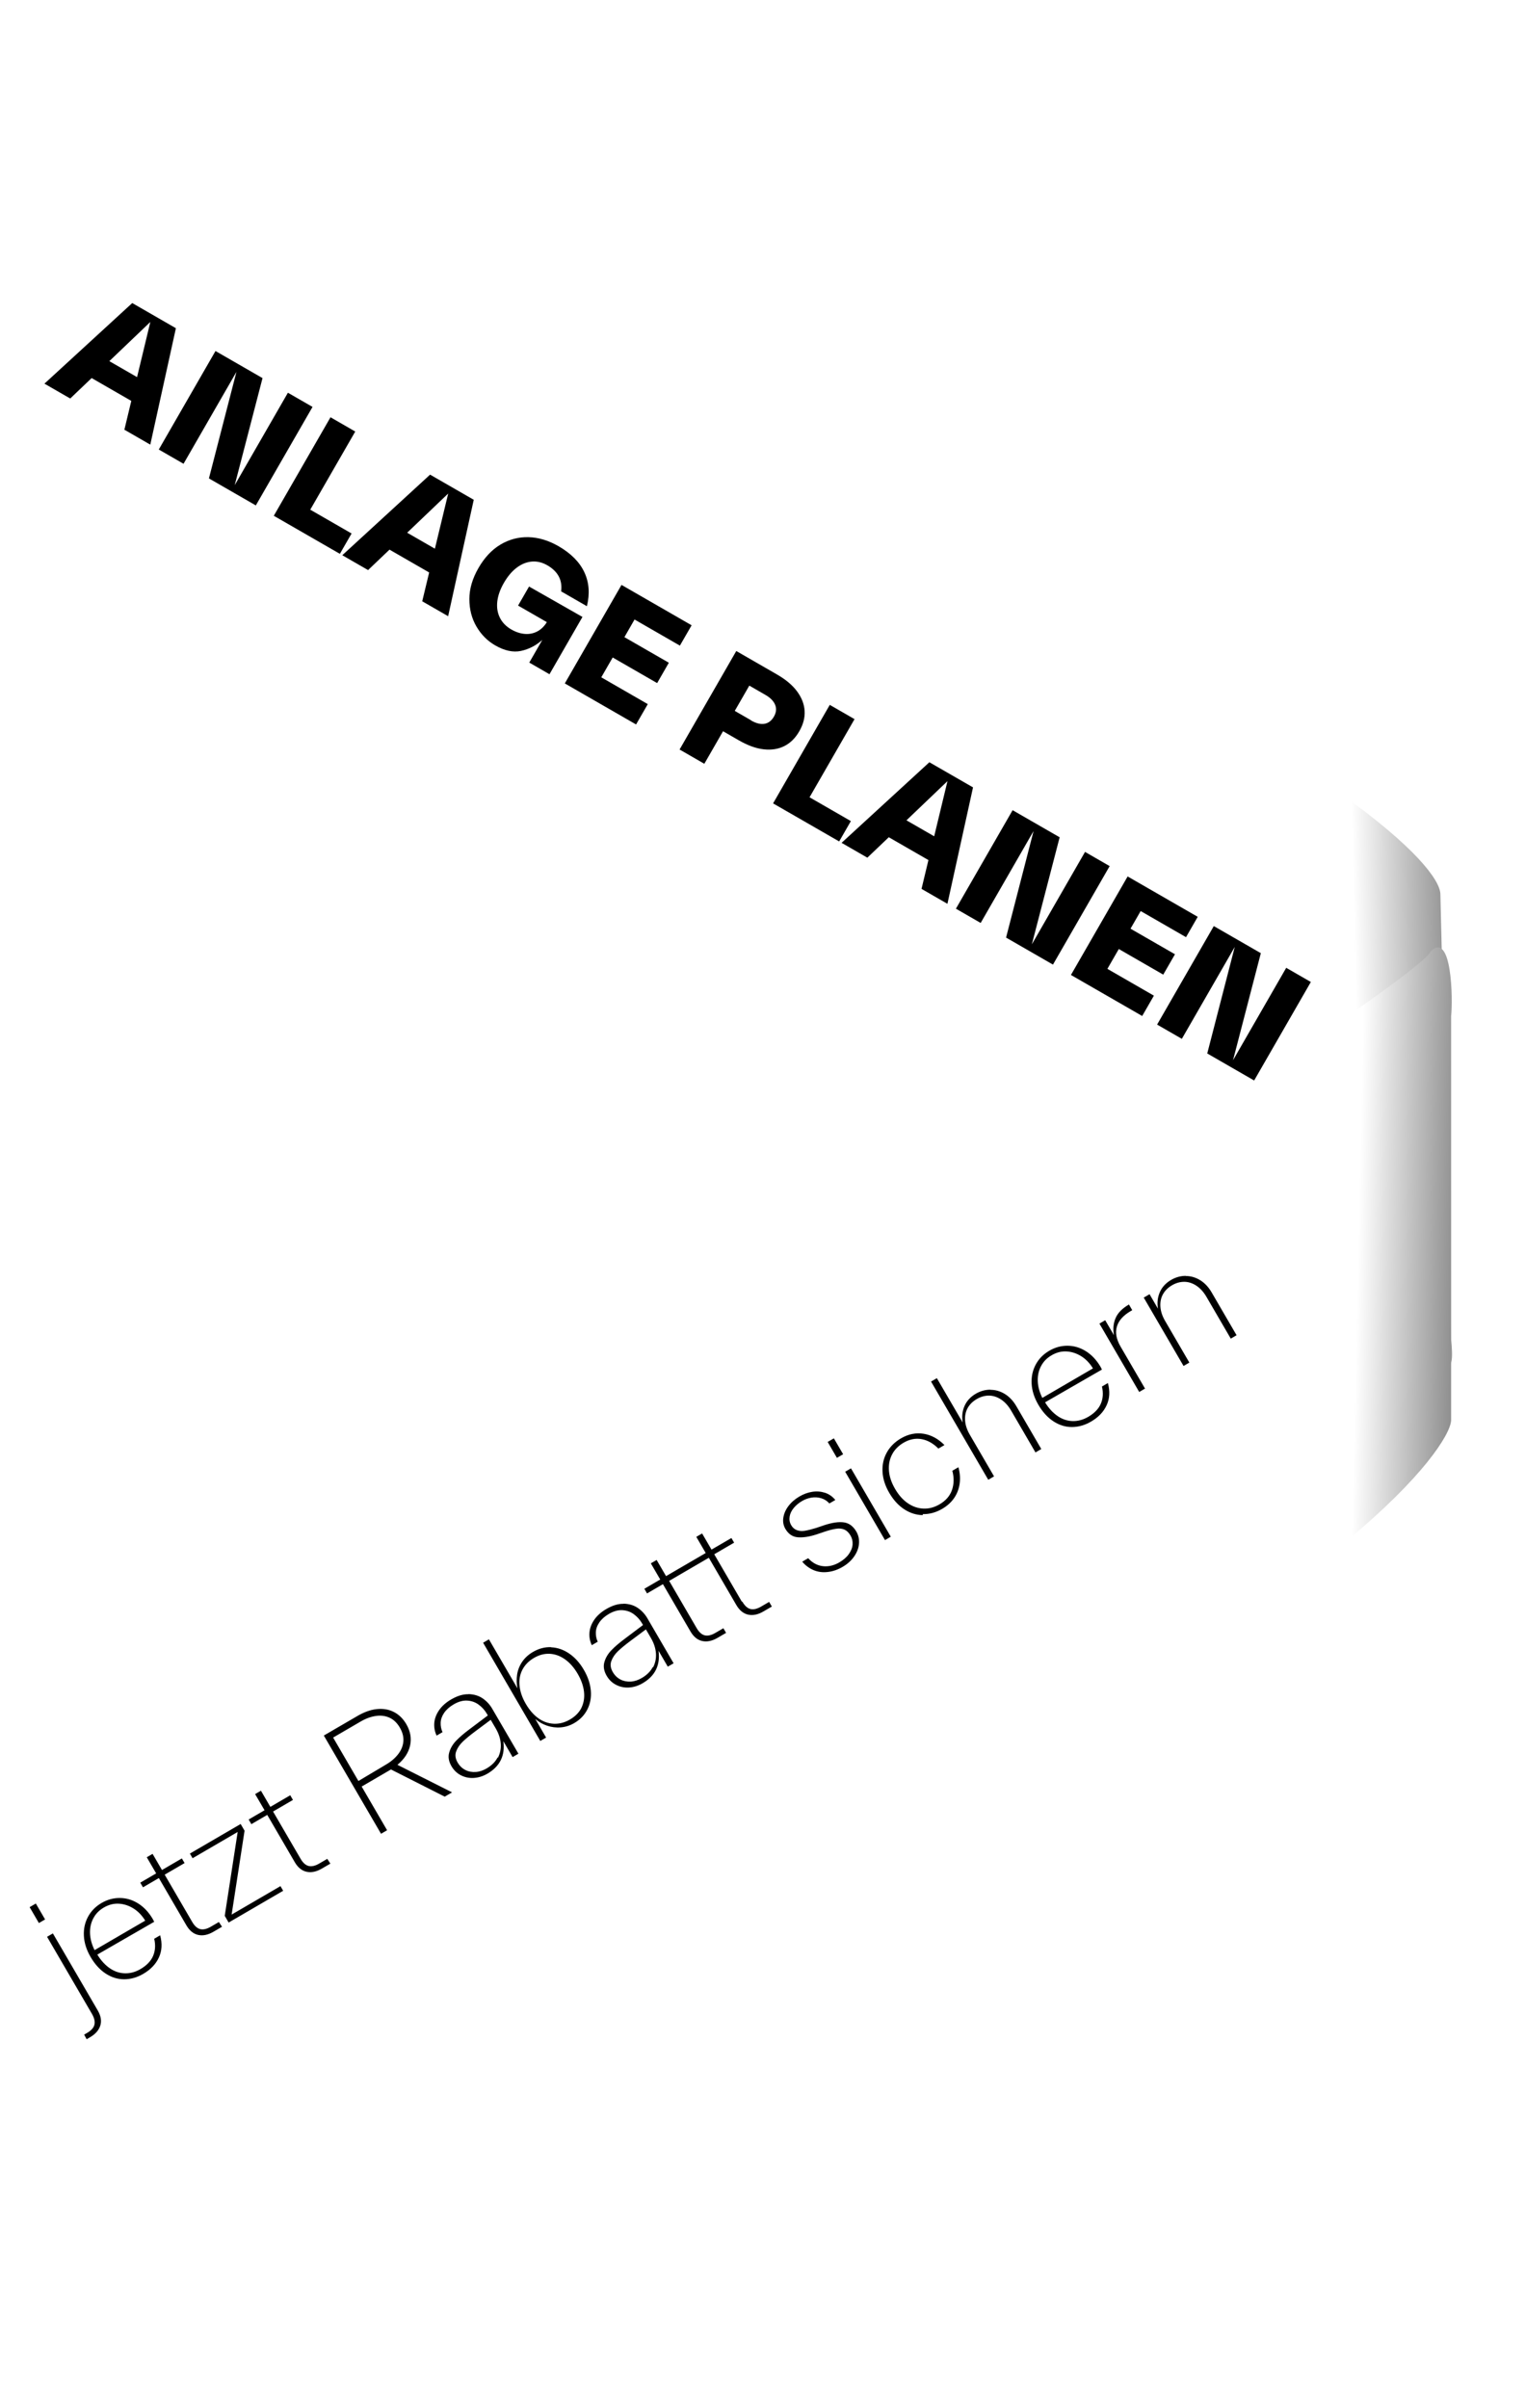 <svg width="102" height="161" viewBox="0 0 102 161" fill="none" xmlns="http://www.w3.org/2000/svg">
<path d="M64.3 38.918C89.644 50.986 96.22 57.833 96.34 59.749L97.06 89.559C97.18 90.636 97.204 92.288 96.34 90.277C95.476 88.266 61.42 70.284 44.5 61.545C34.66 56.157 13.18 44.377 5.98 40.355C-1.22 36.332 -3.98 31.974 -4.46 30.298L-4.46 0.488C-1.58 3.002 32.62 23.833 64.3 38.918Z" fill="url(#paint0_linear_44_326)"/>
<g filter="url(#filter0_d_44_326)">
<path d="M64.299 114.57C89.643 102.503 96.939 92.886 97.059 90.97L97.059 63.93C97.179 62.852 97.119 58.183 95.68 59.62C94.959 61.416 61.419 83.204 44.499 91.944C34.659 97.331 13.178 109.111 5.978 113.134C-1.222 117.156 -3.981 121.514 -4.462 123.19L-4.462 153C-1.582 150.486 32.619 129.655 64.299 114.57Z" fill="url(#paint1_linear_44_326)"/>
</g>
<path d="M10.052 29.728L8.319 28.73L8.782 26.804L6.13 25.277L4.697 26.644L2.972 25.651L8.845 20.262L11.765 21.944L10.052 29.728ZM10.056 21.525L7.312 24.146L9.167 25.214L10.056 21.525ZM15.699 32.437L19.257 26.258L20.904 27.206L17.111 33.792L13.974 31.986L15.814 24.864L12.276 31.008L10.62 30.055L14.413 23.469L17.559 25.28L15.699 32.437ZM23.761 28.852L20.752 34.077L23.516 35.669L22.733 37.029L18.313 34.485L22.106 27.898L23.761 28.852ZM29.974 41.199L28.241 40.201L28.704 38.275L26.052 36.748L24.619 38.115L22.894 37.122L28.766 31.734L31.687 33.415L29.974 41.199ZM29.978 32.997L27.234 35.617L29.088 36.685L29.978 32.997ZM35.386 39.215L38.958 41.248L36.752 45.079L35.4 44.3L36.273 42.784C35.848 43.162 35.372 43.407 34.846 43.52C34.319 43.632 33.744 43.508 33.12 43.149C32.592 42.845 32.178 42.422 31.864 41.884C31.551 41.346 31.394 40.736 31.394 40.055C31.394 39.374 31.596 38.683 32 37.981C32.399 37.287 32.887 36.761 33.468 36.414C34.048 36.067 34.676 35.898 35.347 35.915C36.018 35.932 36.687 36.133 37.355 36.517C38.178 36.991 38.758 37.568 39.08 38.25C39.403 38.932 39.461 39.692 39.255 40.531L37.531 39.538C37.629 38.787 37.318 38.204 36.607 37.795C36.269 37.6 35.925 37.517 35.574 37.546C35.223 37.575 34.892 37.707 34.569 37.948C34.246 38.189 33.957 38.53 33.702 38.972C33.453 39.406 33.307 39.818 33.261 40.219C33.216 40.619 33.275 40.977 33.435 41.3C33.596 41.623 33.849 41.884 34.204 42.089C34.516 42.268 34.82 42.362 35.119 42.384C35.417 42.406 35.694 42.346 35.944 42.213C36.194 42.08 36.403 41.877 36.576 41.596L34.652 40.489L35.386 39.215ZM40.98 43.959L40.217 45.285L43.328 47.077L42.544 48.437L37.778 45.693L41.57 39.106L46.259 41.806L45.475 43.166L42.442 41.42L41.764 42.599L44.736 44.31L43.953 45.671L40.98 43.959ZM51.95 45.083C52.548 45.427 53.001 45.803 53.312 46.225C53.623 46.647 53.79 47.078 53.817 47.532C53.844 47.986 53.724 48.435 53.459 48.895C53.2 49.345 52.871 49.675 52.465 49.88C52.059 50.085 51.602 50.156 51.081 50.099C50.561 50.041 50.008 49.838 49.41 49.494L48.361 48.89L47.109 51.066L45.454 50.112L49.246 43.526L51.95 45.083ZM50.228 48.154L50.24 48.172C50.578 48.367 50.883 48.438 51.142 48.391C51.4 48.343 51.606 48.185 51.761 47.917C51.916 47.648 51.949 47.39 51.851 47.138C51.754 46.886 51.539 46.658 51.201 46.464L50.118 45.84L49.145 47.53L50.228 48.154ZM57.156 48.081L54.147 53.306L56.911 54.898L56.128 56.258L51.708 53.714L55.5 47.127L57.156 48.081ZM63.369 60.428L61.636 59.43L62.098 57.504L59.447 55.977L58.013 57.344L56.289 56.351L62.161 50.963L65.081 52.644L63.369 60.428ZM63.372 52.226L60.629 54.846L62.483 55.914L63.372 52.226ZM69.016 63.137L72.573 56.958L74.22 57.907L70.428 64.493L67.291 62.686L69.13 55.564L65.592 61.708L63.937 60.755L67.729 54.169L70.875 55.98L69.016 63.137ZM74.832 63.451L74.068 64.777L77.179 66.569L76.396 67.929L71.63 65.185L75.422 58.599L80.11 61.298L79.327 62.659L76.294 60.912L75.615 62.091L78.588 63.802L77.804 65.163L74.832 63.451ZM82.472 70.885L86.029 64.707L87.676 65.655L83.884 72.241L80.747 70.434L82.586 63.312L79.048 69.456L77.393 68.503L81.185 61.917L84.331 63.728L82.472 70.885Z" fill="black"/>
<path d="M5.795 136.341L5.627 136.034L5.826 135.918C6.094 135.762 6.258 135.586 6.312 135.381C6.366 135.176 6.314 134.928 6.148 134.643L3.148 129.493L3.537 129.266L6.537 134.416C6.748 134.779 6.806 135.116 6.709 135.427C6.612 135.738 6.383 135.999 6.02 136.21L5.795 136.341ZM3.016 128.332L2.601 128.573L1.982 127.51L2.397 127.269L3.016 128.332ZM10.314 128.49L6.51 130.682C6.755 131.083 7.04 131.392 7.363 131.609C7.686 131.826 8.024 131.93 8.374 131.934C8.724 131.939 9.063 131.846 9.4 131.649C9.806 131.413 10.087 131.121 10.236 130.78C10.384 130.439 10.414 130.052 10.314 129.624L10.712 129.392C10.859 129.943 10.832 130.433 10.627 130.876C10.423 131.32 10.078 131.682 9.586 131.969C9.171 132.211 8.744 132.332 8.305 132.333C7.866 132.334 7.454 132.204 7.062 131.947C6.669 131.689 6.336 131.316 6.059 130.841C5.782 130.366 5.635 129.896 5.611 129.436C5.586 128.976 5.675 128.553 5.879 128.168C6.083 127.783 6.386 127.468 6.792 127.232C7.181 127.005 7.59 126.894 8.021 126.898C8.451 126.902 8.858 127.023 9.241 127.263C9.623 127.503 9.955 127.854 10.222 128.312L10.314 128.49ZM6.243 128.257L6.231 128.276C6.08 128.572 6.007 128.904 6.021 129.266C6.035 129.628 6.135 129.998 6.325 130.385L9.713 128.412C9.498 128.063 9.234 127.788 8.926 127.597C8.618 127.406 8.288 127.297 7.942 127.279C7.596 127.261 7.265 127.349 6.946 127.535C6.626 127.722 6.395 127.961 6.243 128.257ZM14.641 128.504L14.849 128.822L14.279 129.154C13.916 129.366 13.576 129.437 13.257 129.368C12.939 129.298 12.675 129.082 12.468 128.728L12.458 128.711L10.626 125.565L9.563 126.184L9.382 125.873L10.445 125.254L9.816 124.174L10.205 123.948L10.834 125.028L12.164 124.253L12.346 124.564L11.015 125.339L12.847 128.484L12.857 128.501C13.018 128.778 13.203 128.936 13.403 128.982C13.603 129.027 13.837 128.972 14.105 128.816L14.641 128.504ZM16.358 122.4L15.492 128.008L18.759 126.105L18.94 126.416L15.293 128.54L15.032 128.091L15.897 122.484L12.881 124.24L12.7 123.929L16.096 121.951L16.358 122.4ZM21.889 124.282L22.098 124.6L21.528 124.932C21.165 125.144 20.824 125.215 20.506 125.145C20.188 125.076 19.923 124.86 19.717 124.506L19.707 124.488L17.875 121.343L16.812 121.962L16.631 121.651L17.694 121.032L17.064 119.952L17.453 119.725L18.082 120.806L19.413 120.03L19.594 120.342L18.264 121.117L20.096 124.262L20.106 124.279C20.267 124.556 20.452 124.714 20.652 124.76C20.852 124.805 21.086 124.75 21.354 124.594L21.889 124.282ZM30.237 119.836L29.745 120.123L26.151 118.305L26.03 118.375L24.19 119.447L25.891 122.368L25.485 122.604L21.659 116.037L23.906 114.729C24.347 114.472 24.776 114.314 25.19 114.27C25.604 114.226 25.984 114.282 26.326 114.453C26.669 114.624 26.955 114.897 27.177 115.277C27.453 115.752 27.533 116.227 27.429 116.704C27.325 117.181 27.043 117.611 26.584 117.995L30.237 119.836ZM23.973 119.076L25.812 117.981C26.166 117.775 26.442 117.533 26.645 117.265C26.847 116.996 26.959 116.711 26.98 116.41C27.001 116.108 26.919 115.809 26.743 115.506C26.567 115.204 26.347 114.985 26.074 114.854C25.801 114.724 25.498 114.681 25.165 114.724C24.832 114.768 24.485 114.889 24.131 115.095L22.282 116.172L23.973 119.076ZM31.329 113.275L31.323 113.267C31.687 113.275 32.007 113.366 32.273 113.546C32.54 113.727 32.757 113.959 32.923 114.244L32.933 114.262L34.675 117.251L34.286 117.478L33.667 116.415C33.795 117.37 33.442 118.096 32.604 118.585C32.31 118.756 32.007 118.851 31.695 118.871C31.383 118.891 31.092 118.829 30.828 118.694C30.564 118.558 30.354 118.356 30.198 118.089C30.011 117.769 29.96 117.463 30.045 117.171C30.129 116.879 30.287 116.613 30.518 116.374C30.749 116.135 31.043 115.884 31.406 115.614L32.629 114.693L32.574 114.598L32.564 114.581C32.418 114.33 32.23 114.127 32.009 113.967C31.788 113.806 31.541 113.719 31.253 113.701C30.965 113.684 30.665 113.766 30.346 113.952C30.06 114.118 29.849 114.311 29.705 114.522C29.562 114.732 29.482 114.953 29.474 115.177C29.466 115.402 29.506 115.61 29.599 115.81L29.202 116.042C29.072 115.759 29.022 115.475 29.048 115.182C29.075 114.889 29.186 114.604 29.375 114.332C29.564 114.06 29.831 113.823 30.177 113.622C30.583 113.386 30.965 113.267 31.329 113.275ZM33.287 117.492L33.299 117.532C33.45 117.236 33.52 116.917 33.493 116.574C33.467 116.231 33.351 115.893 33.155 115.556L32.822 114.986L31.822 115.731C31.458 116.001 31.168 116.239 30.953 116.445C30.738 116.651 30.591 116.876 30.507 117.11C30.423 117.344 30.461 117.588 30.607 117.838C30.743 118.072 30.919 118.235 31.132 118.343C31.345 118.45 31.576 118.489 31.822 118.473C32.067 118.458 32.309 118.375 32.542 118.239C32.888 118.038 33.136 117.789 33.287 117.492ZM36.872 110.128L36.854 110.138C37.281 110.155 37.684 110.291 38.068 110.553C38.453 110.815 38.781 111.18 39.052 111.646C39.324 112.113 39.479 112.578 39.518 113.042C39.556 113.505 39.476 113.923 39.28 114.303C39.085 114.683 38.795 114.979 38.406 115.205C38.121 115.371 37.818 115.467 37.497 115.492C37.175 115.517 36.873 115.474 36.584 115.376C36.295 115.277 36.035 115.128 35.803 114.928L36.527 116.172L36.138 116.399L32.313 109.832L32.702 109.605L34.61 112.88C34.55 112.579 34.544 112.27 34.587 111.967C34.631 111.664 34.742 111.379 34.922 111.112C35.103 110.846 35.344 110.624 35.646 110.448C36.035 110.221 36.445 110.11 36.872 110.128ZM38.9 114.166L38.887 114.184C39.046 113.86 39.104 113.503 39.061 113.111C39.018 112.72 38.876 112.316 38.639 111.91C38.403 111.504 38.122 111.181 37.803 110.951C37.483 110.72 37.143 110.594 36.783 110.572C36.424 110.551 36.071 110.64 35.717 110.847C35.362 111.053 35.102 111.321 34.934 111.649C34.767 111.978 34.709 112.336 34.752 112.728C34.795 113.119 34.932 113.514 35.169 113.92C35.406 114.326 35.686 114.649 36.005 114.879C36.325 115.11 36.673 115.231 37.042 115.248C37.41 115.264 37.772 115.17 38.126 114.963C38.48 114.757 38.741 114.489 38.9 114.166ZM41.708 107.23L41.703 107.221C42.066 107.229 42.386 107.321 42.653 107.501C42.92 107.681 43.136 107.914 43.302 108.199L43.312 108.216L45.054 111.206L44.665 111.432L44.046 110.369C44.174 111.325 43.822 112.051 42.984 112.539C42.69 112.71 42.387 112.806 42.074 112.826C41.762 112.846 41.471 112.783 41.207 112.648C40.943 112.512 40.733 112.311 40.577 112.043C40.391 111.723 40.34 111.417 40.424 111.125C40.508 110.833 40.666 110.567 40.898 110.329C41.129 110.09 41.422 109.838 41.786 109.568L43.008 108.648L42.953 108.553L42.943 108.535C42.797 108.285 42.609 108.082 42.388 107.921C42.167 107.76 41.92 107.673 41.632 107.656C41.344 107.638 41.045 107.72 40.725 107.906C40.44 108.072 40.228 108.265 40.085 108.476C39.941 108.687 39.861 108.907 39.853 109.132C39.845 109.356 39.885 109.564 39.979 109.764L39.581 109.996C39.451 109.713 39.402 109.429 39.428 109.136C39.454 108.843 39.566 108.558 39.754 108.286C39.943 108.014 40.21 107.778 40.556 107.576C40.962 107.34 41.344 107.221 41.708 107.23ZM43.667 111.447L43.678 111.486C43.83 111.19 43.899 110.872 43.872 110.528C43.846 110.185 43.73 109.847 43.534 109.51L43.202 108.94L42.201 109.685C41.837 109.955 41.548 110.193 41.332 110.399C41.117 110.606 40.97 110.83 40.886 111.064C40.803 111.298 40.841 111.542 40.987 111.793C41.123 112.026 41.299 112.19 41.512 112.297C41.725 112.404 41.956 112.443 42.201 112.428C42.447 112.412 42.688 112.329 42.921 112.193C43.267 111.992 43.515 111.743 43.667 111.447ZM49.604 107.063L49.66 107.1C49.821 107.376 50.006 107.535 50.206 107.58C50.406 107.626 50.64 107.57 50.908 107.414L51.444 107.102L51.625 107.413L51.063 107.74C50.7 107.952 50.36 108.023 50.041 107.954C49.723 107.884 49.459 107.668 49.252 107.314L49.242 107.297L47.41 104.151L44.757 105.696L46.589 108.842L46.599 108.859C46.761 109.136 46.945 109.294 47.145 109.339C47.346 109.385 47.58 109.33 47.847 109.174L48.383 108.862L48.564 109.173L47.994 109.505C47.631 109.716 47.291 109.787 46.972 109.718C46.654 109.649 46.39 109.433 46.183 109.078L46.173 109.061L44.341 105.916L43.278 106.535L43.097 106.224L44.16 105.605L43.531 104.524L43.92 104.298L44.549 105.378L47.202 103.833L46.572 102.753L46.961 102.526L47.59 103.606L48.921 102.831L49.102 103.142L47.772 103.917L49.604 107.063ZM55.377 105.1L55.355 105.102C55.03 105.14 54.718 105.102 54.428 104.982C54.138 104.861 53.88 104.676 53.657 104.412L54.055 104.181C54.344 104.499 54.678 104.674 55.048 104.714C55.418 104.753 55.784 104.667 56.138 104.46C56.406 104.304 56.623 104.12 56.775 103.904C56.927 103.688 57.012 103.477 57.025 103.261C57.038 103.045 56.995 102.85 56.889 102.669C56.773 102.47 56.639 102.34 56.482 102.269C56.325 102.199 56.141 102.179 55.927 102.211C55.714 102.242 55.441 102.309 55.103 102.425L54.581 102.601C54.102 102.753 53.685 102.811 53.342 102.779C53 102.747 52.728 102.558 52.531 102.221C52.395 101.988 52.352 101.735 52.394 101.468C52.435 101.201 52.548 100.939 52.738 100.689C52.928 100.439 53.175 100.226 53.477 100.05C53.745 99.894 54.029 99.787 54.327 99.741C54.624 99.695 54.903 99.717 55.173 99.803C55.443 99.889 55.678 100.053 55.872 100.287L55.474 100.519C55.315 100.345 55.133 100.231 54.923 100.169C54.713 100.106 54.497 100.093 54.275 100.129C54.054 100.166 53.843 100.242 53.645 100.358C53.429 100.484 53.241 100.639 53.092 100.819C52.942 100.999 52.846 101.193 52.815 101.397C52.783 101.6 52.813 101.791 52.919 101.973C53.019 102.145 53.152 102.253 53.312 102.31C53.473 102.367 53.653 102.378 53.852 102.343C54.051 102.308 54.294 102.248 54.589 102.157L55.111 101.98C55.663 101.797 56.112 101.733 56.456 101.787C56.8 101.841 57.068 102.044 57.275 102.398C57.421 102.648 57.479 102.927 57.453 103.22C57.427 103.513 57.315 103.798 57.126 104.07C56.937 104.342 56.679 104.574 56.35 104.765C56.031 104.951 55.702 105.062 55.377 105.1ZM59.581 102.744L59.193 102.97L56.53 98.399L56.919 98.173L59.581 102.744ZM56.393 97.23L55.978 97.471L55.359 96.408L55.774 96.167L56.393 97.23ZM61.718 101.233L61.722 101.3C61.278 101.293 60.866 101.162 60.474 100.905C60.081 100.648 59.753 100.283 59.476 99.808C59.199 99.333 59.052 98.863 59.028 98.403C59.003 97.943 59.092 97.52 59.305 97.13C59.517 96.74 59.837 96.415 60.261 96.168C60.762 95.877 61.271 95.777 61.782 95.861C62.294 95.945 62.754 96.198 63.17 96.615L62.764 96.851C62.429 96.514 62.062 96.3 61.658 96.223C61.254 96.145 60.846 96.221 60.44 96.457C60.086 96.664 59.825 96.931 59.658 97.26C59.491 97.589 59.425 97.952 59.459 98.348C59.493 98.745 59.63 99.139 59.867 99.546C60.103 99.952 60.384 100.274 60.712 100.5C61.04 100.725 61.388 100.847 61.757 100.863C62.126 100.88 62.487 100.785 62.841 100.579C63.247 100.343 63.528 100.029 63.668 99.635C63.809 99.24 63.821 98.805 63.697 98.333L64.103 98.097C64.208 98.475 64.236 98.841 64.187 99.194C64.138 99.546 64.015 99.872 63.814 100.163C63.613 100.454 63.346 100.69 63.017 100.882C62.594 101.128 62.162 101.241 61.718 101.233ZM66.247 92.913L66.252 92.922C66.588 92.922 66.908 93.014 67.216 93.205C67.524 93.396 67.774 93.667 67.981 94.021L67.991 94.038L69.647 96.881L69.258 97.108L67.642 94.334L67.632 94.317C67.441 93.988 67.214 93.738 66.952 93.567C66.69 93.395 66.421 93.31 66.143 93.309C65.865 93.309 65.596 93.385 65.328 93.541C65.061 93.697 64.862 93.893 64.725 94.135C64.589 94.377 64.53 94.654 64.55 94.966C64.57 95.279 64.676 95.599 64.867 95.927L66.488 98.71L66.099 98.936L62.273 92.369L62.662 92.143L64.389 95.106C64.323 94.716 64.363 94.346 64.511 94.005C64.66 93.664 64.915 93.388 65.27 93.181C65.581 93 65.911 92.912 66.247 92.913ZM73.704 91.567L69.9 93.759C70.145 94.16 70.43 94.469 70.753 94.686C71.076 94.903 71.414 95.007 71.764 95.012C72.114 95.016 72.453 94.923 72.79 94.727C73.196 94.49 73.478 94.199 73.626 93.858C73.775 93.516 73.803 93.129 73.704 92.701L74.102 92.469C74.249 93.02 74.222 93.51 74.017 93.953C73.813 94.397 73.469 94.759 72.976 95.046C72.561 95.288 72.134 95.409 71.695 95.41C71.256 95.412 70.844 95.281 70.452 95.024C70.059 94.766 69.726 94.393 69.449 93.918C69.172 93.443 69.025 92.973 69.001 92.513C68.976 92.053 69.065 91.63 69.269 91.245C69.473 90.86 69.776 90.545 70.182 90.309C70.571 90.082 70.98 89.971 71.411 89.975C71.841 89.979 72.248 90.101 72.631 90.341C73.013 90.581 73.345 90.931 73.612 91.389L73.704 91.567ZM69.633 91.334L69.621 91.353C69.47 91.649 69.397 91.981 69.411 92.343C69.425 92.705 69.525 93.075 69.716 93.462L73.103 91.489C72.888 91.14 72.624 90.865 72.316 90.674C72.008 90.483 71.678 90.374 71.332 90.356C70.986 90.338 70.655 90.426 70.336 90.613C70.016 90.799 69.785 91.038 69.633 91.334ZM74.501 89.262L74.506 89.271C74.43 88.841 74.472 88.458 74.621 88.117C74.769 87.775 75.068 87.474 75.509 87.217L75.73 87.598L75.627 87.658C75.134 87.945 74.824 88.287 74.703 88.694C74.581 89.1 74.667 89.548 74.954 90.04L76.585 92.84L76.196 93.066L73.534 88.495L73.922 88.269L74.501 89.262ZM79.31 85.304L79.315 85.313C79.651 85.314 79.971 85.405 80.279 85.596C80.587 85.787 80.837 86.058 81.043 86.412L81.053 86.43L82.709 89.273L82.32 89.499L80.705 86.725L80.695 86.708C80.504 86.38 80.277 86.13 80.015 85.958C79.753 85.787 79.483 85.701 79.206 85.701C78.928 85.701 78.659 85.776 78.391 85.932C78.123 86.088 77.925 86.284 77.788 86.526C77.651 86.768 77.593 87.045 77.613 87.358C77.633 87.67 77.738 87.99 77.93 88.319L79.55 91.101L79.162 91.328L76.499 86.756L76.888 86.53L77.451 87.498C77.386 87.108 77.425 86.738 77.574 86.397C77.722 86.055 77.978 85.779 78.332 85.573C78.644 85.392 78.974 85.303 79.31 85.304Z" fill="black"/>
<defs>
<filter id="filter0_d_44_326" x="-8.461" y="59.348" width="109.561" height="101.652" filterUnits="userSpaceOnUse" color-interpolation-filters="sRGB">
<feFlood flood-opacity="0" result="BackgroundImageFix"/>
<feColorMatrix in="SourceAlpha" type="matrix" values="0 0 0 0 0 0 0 0 0 0 0 0 0 0 0 0 0 0 127 0" result="hardAlpha"/>
<feOffset dy="4"/>
<feGaussianBlur stdDeviation="2"/>
<feComposite in2="hardAlpha" operator="out"/>
<feColorMatrix type="matrix" values="0 0 0 0 0 0 0 0 0 0 0 0 0 0 0 0 0 0 0.25 0"/>
<feBlend mode="normal" in2="BackgroundImageFix" result="effect1_dropShadow_44_326"/>
<feBlend mode="normal" in="SourceGraphic" in2="effect1_dropShadow_44_326" result="shape"/>
</filter>
<linearGradient id="paint0_linear_44_326" x1="97.121" y1="71.96" x2="30.521" y2="73.404" gradientUnits="userSpaceOnUse">
<stop stop-color="#919191"/>
<stop offset="0.095" stop-color="white"/>
</linearGradient>
<linearGradient id="paint1_linear_44_326" x1="97.12" y1="81.527" x2="30.52" y2="80.083" gradientUnits="userSpaceOnUse">
<stop stop-color="#919191"/>
<stop offset="0.095" stop-color="white"/>
</linearGradient>
</defs>
</svg>
